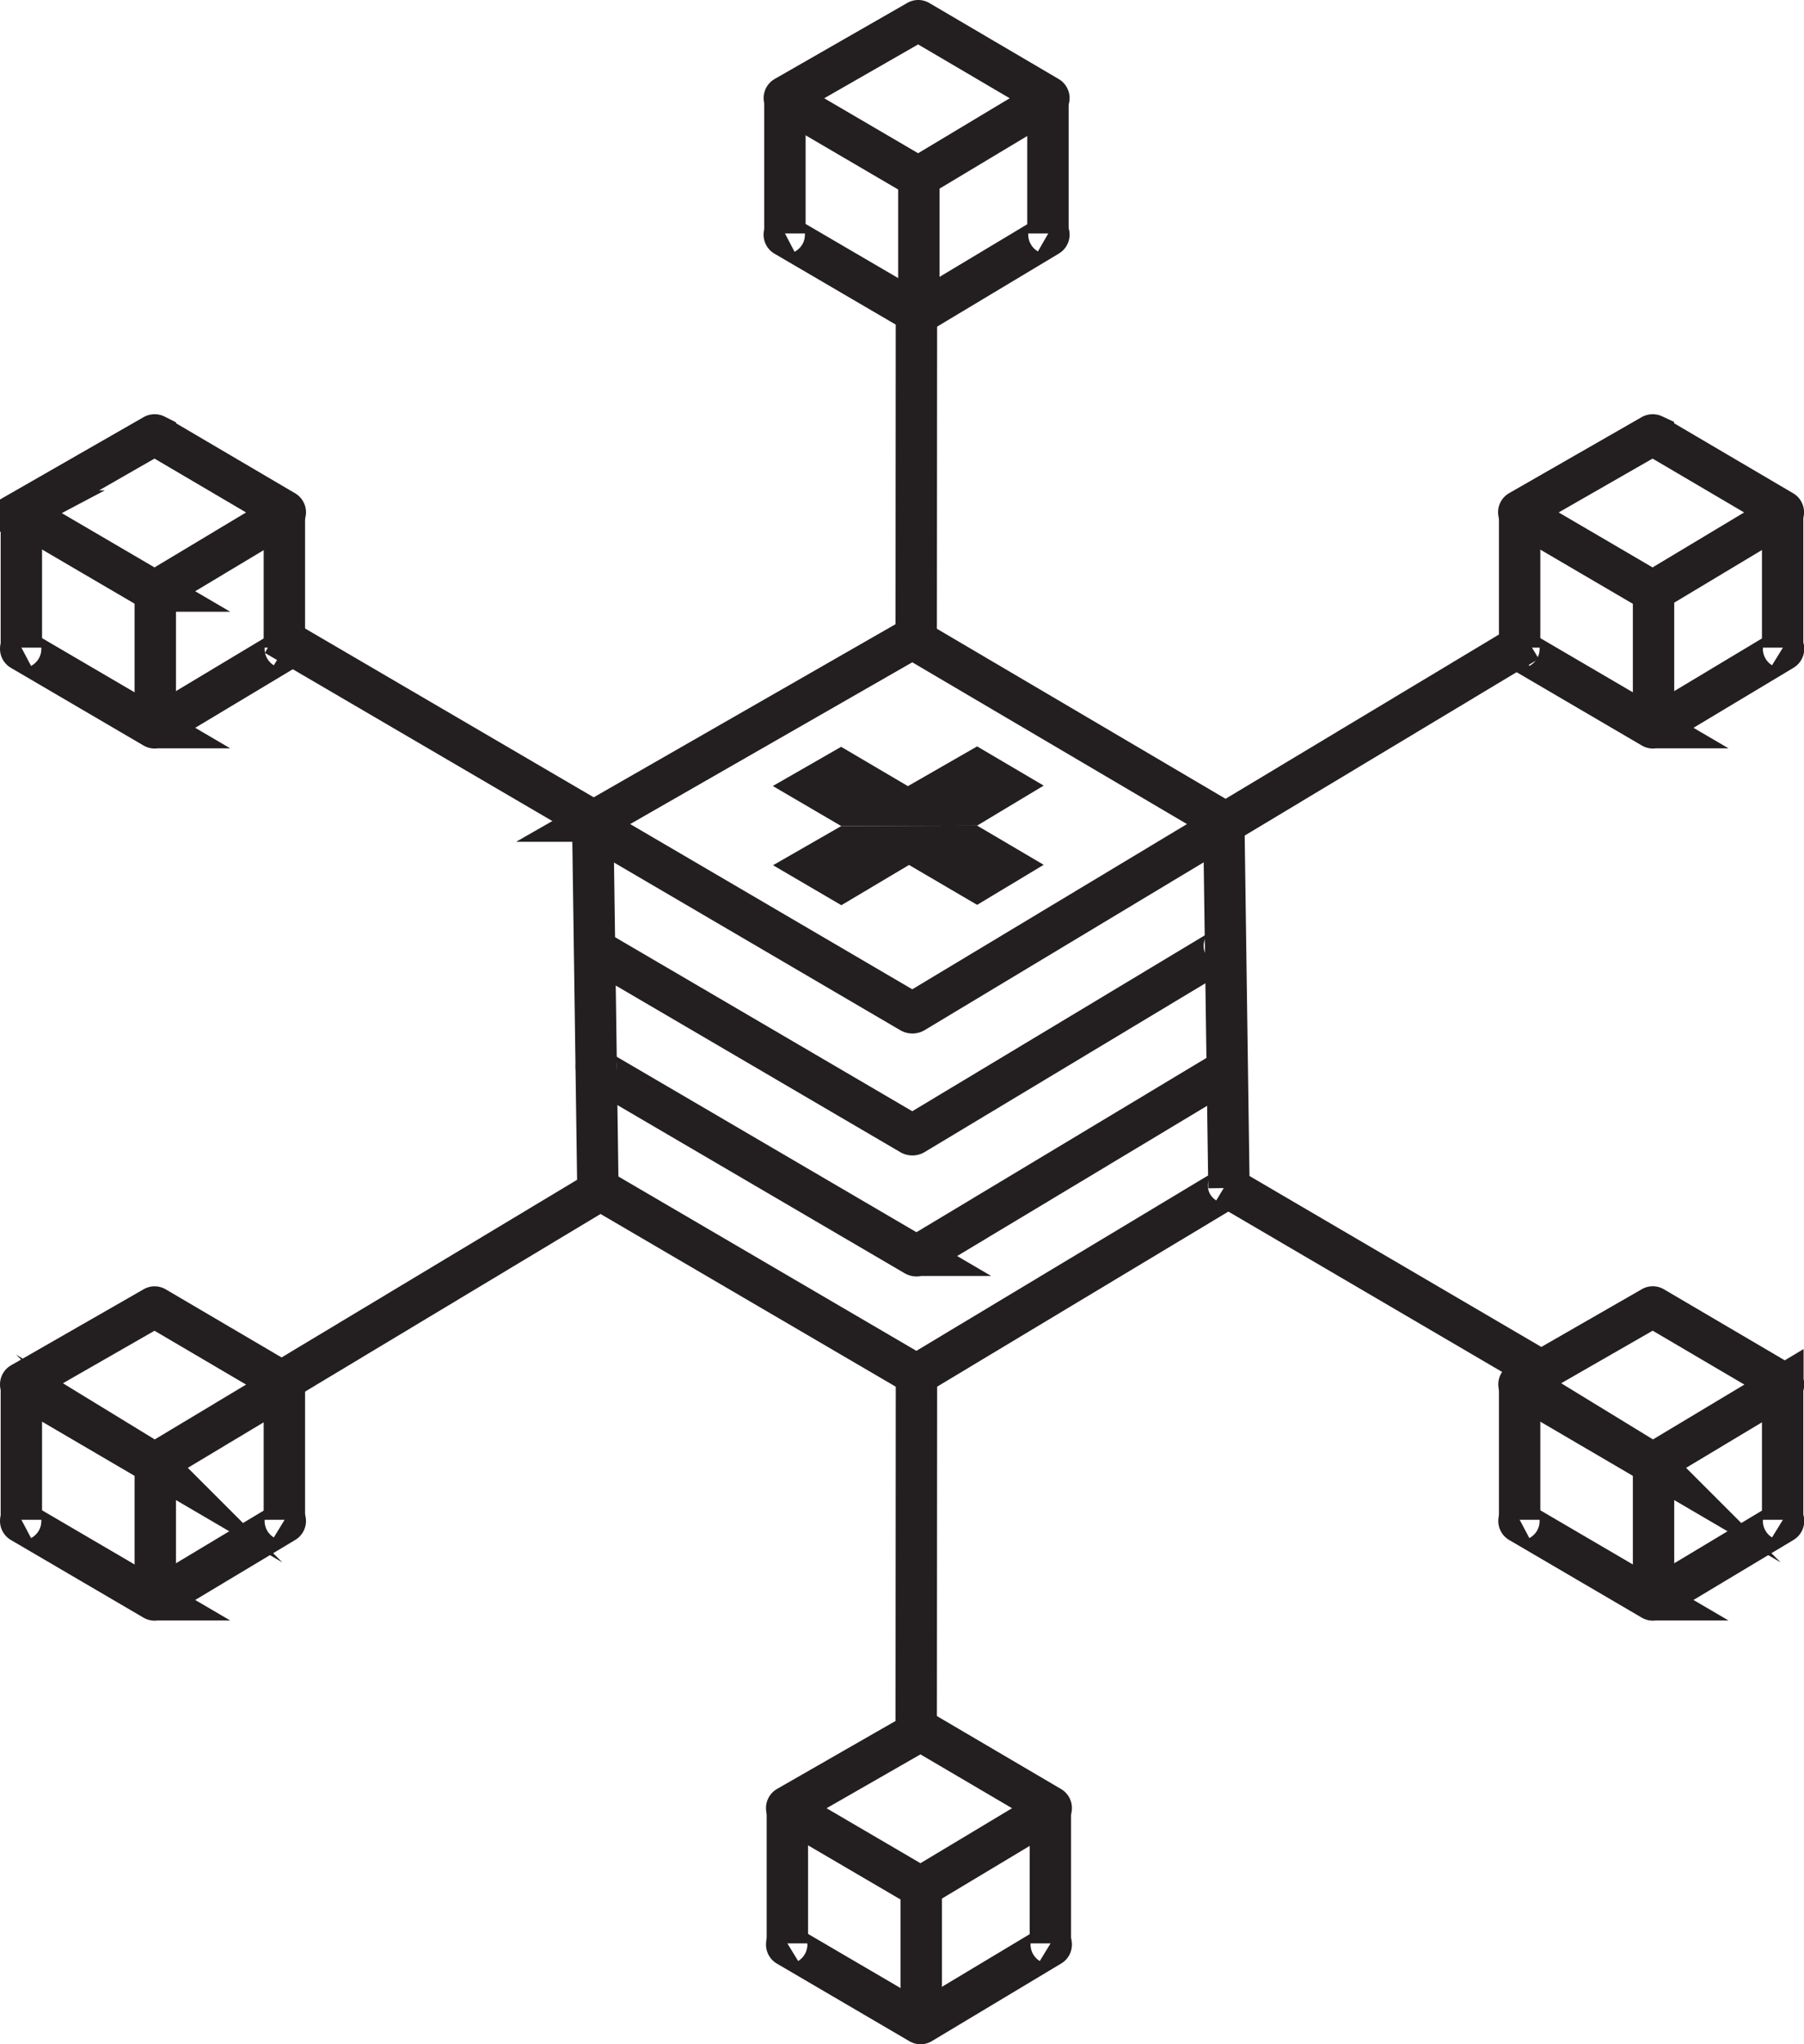 <svg id="Layer_2" data-name="Layer 2" xmlns="http://www.w3.org/2000/svg" viewBox="0 0 348.79 395.15"><defs><style>.cls-1{fill:#231f20;}.cls-2{fill:none;stroke:#231f20;stroke-miterlimit:10;stroke-width:8px;}</style></defs><polyline class="cls-1" points="162.63 159.67 162.65 159.68 149.46 167.25 162.67 174.98 175.58 167.3 175.67 167.25 175.76 167.2 188.92 174.91 201.79 167.17 188.92 159.59"/><path class="cls-1" d="M501.28,454.36" transform="translate(-325.6 -302.42)"/><polyline class="cls-1" points="188.92 159.59 201.79 151.86 188.92 144.28 175.71 151.86 175.55 151.96 175.5 151.94 162.63 144.36 149.42 151.94 162.63 159.67"/><path class="cls-2" d="M501.69,426l-61.28,35.14a.63.63,0,0,0,0,1.09l61.27,35.88a.66.66,0,0,0,.65,0L562,462.23a.64.64,0,0,0,0-1.09L502.32,426A.62.62,0,0,0,501.69,426Z" transform="translate(-325.6 -302.42)"/><path class="cls-2" d="M489.86,432.19" transform="translate(-325.6 -302.42)"/><path class="cls-2" d="M561.35,462.22l59.7-35.87" transform="translate(-325.6 -302.42)"/><path class="cls-2" d="M380.71,569.08l59.7-35.88" transform="translate(-325.6 -302.42)"/><path class="cls-2" d="M502.79,569.08l-.05,69.64" transform="translate(-325.6 -302.42)"/><path class="cls-2" d="M502.79,356.27l-.05,69.65" transform="translate(-325.6 -302.42)"/><path class="cls-2" d="M440.41,485.81l61.27,35.87a.63.63,0,0,0,.65,0L562,485.81a.64.64,0,0,0,0-1.09" transform="translate(-325.6 -302.42)"/><path class="cls-2" d="M563.22,532.06l61.27,35.88" transform="translate(-325.6 -302.42)"/><path class="cls-2" d="M378.82,425.17,440.09,461" transform="translate(-325.6 -302.42)"/><path class="cls-2" d="M441.21,508.11a.63.63,0,0,0,0,1.09l61.28,35.87a.61.61,0,0,0,.64,0l59.7-35.87" transform="translate(-325.6 -302.42)"/><path class="cls-2" d="M441.21,531.06c0,.46,0,.46,0,1.1L502.48,568a.61.61,0,0,0,.64,0l59.7-35.88a.63.63,0,0,0,0-1.08" transform="translate(-325.6 -302.42)"/><line class="cls-2" x1="114.6" y1="158.71" x2="115.6" y2="229.73"/><line class="cls-2" x1="237.61" y1="229.64" x2="236.61" y2="158.62"/><path class="cls-2" d="M645,386.52l-25.62,14.69a.26.26,0,0,0,0,.46l25.62,15a.26.26,0,0,0,.27,0l25-15a.26.26,0,0,0,0-.45l-25-14.7A.32.32,0,0,0,645,386.52Z" transform="translate(-325.6 -302.42)"/><path class="cls-2" d="M619.42,427.61a.26.26,0,0,0,0,.46l25.62,15a.26.26,0,0,0,.27,0l25-15a.27.27,0,0,0,0-.46" transform="translate(-325.6 -302.42)"/><line class="cls-2" x1="293.81" y1="99.25" x2="293.81" y2="125.19"/><line class="cls-2" x1="344.66" y1="98.79" x2="344.66" y2="125.19"/><line class="cls-2" x1="319.7" y1="114.25" x2="319.7" y2="140.65"/><path class="cls-2" d="M503.45,637l-25.62,14.69a.27.27,0,0,0,0,.46l25.62,15a.26.26,0,0,0,.27,0l25-15a.27.27,0,0,0,0-.46l-25-14.69A.32.32,0,0,0,503.45,637Z" transform="translate(-325.6 -302.42)"/><path class="cls-2" d="M477.83,678.08a.27.27,0,0,0,0,.46l25.62,15a.26.26,0,0,0,.27,0l25-15a.27.27,0,0,0,0-.46" transform="translate(-325.6 -302.42)"/><line class="cls-2" x1="152.23" y1="349.72" x2="152.23" y2="375.66"/><line class="cls-2" x1="203.08" y1="349.26" x2="203.08" y2="375.66"/><line class="cls-2" x1="178.12" y1="364.72" x2="178.12" y2="391.12"/><path class="cls-2" d="M355.36,386.52l-25.62,14.69a.26.26,0,0,0,0,.46l25.62,15a.26.26,0,0,0,.27,0l25-15a.26.26,0,0,0,0-.45l-25-14.7A.3.3,0,0,0,355.36,386.52Z" transform="translate(-325.6 -302.42)"/><path class="cls-2" d="M329.74,427.61a.26.26,0,0,0,0,.46l25.62,15a.26.26,0,0,0,.27,0l25-15a.27.27,0,0,0,0-.46" transform="translate(-325.6 -302.42)"/><line class="cls-2" x1="4.13" y1="99.25" x2="4.13" y2="125.19"/><line class="cls-2" x1="54.98" y1="98.79" x2="54.98" y2="125.19"/><line class="cls-2" x1="30.02" y1="114.25" x2="30.02" y2="140.65"/><path class="cls-2" d="M645,555.11,619.42,569.8a.26.26,0,0,0,0,.46l25.62,15a.26.26,0,0,0,.27,0l25-15a.27.27,0,0,0,0-.46l-25-14.69A.26.26,0,0,0,645,555.11Z" transform="translate(-325.6 -302.42)"/><path class="cls-2" d="M619.42,596.2a.26.26,0,0,0,0,.46l25.62,15a.26.26,0,0,0,.27,0l25-15a.27.27,0,0,0,0-.46" transform="translate(-325.6 -302.42)"/><line class="cls-2" x1="293.81" y1="267.83" x2="293.81" y2="293.78"/><line class="cls-2" x1="344.66" y1="267.38" x2="344.66" y2="293.78"/><line class="cls-2" x1="319.7" y1="282.83" x2="319.7" y2="309.23"/><path class="cls-2" d="M355.36,555.11,329.74,569.8a.26.26,0,0,0,0,.46l25.62,15a.26.26,0,0,0,.27,0l25-15a.27.27,0,0,0,0-.46l-25-14.69A.24.24,0,0,0,355.36,555.11Z" transform="translate(-325.6 -302.42)"/><path class="cls-2" d="M329.74,596.2a.26.26,0,0,0,0,.46l25.62,15a.26.26,0,0,0,.27,0l25-15a.27.27,0,0,0,0-.46" transform="translate(-325.6 -302.42)"/><line class="cls-2" x1="4.13" y1="267.83" x2="4.13" y2="293.78"/><line class="cls-2" x1="54.98" y1="267.38" x2="54.98" y2="293.78"/><line class="cls-2" x1="30.02" y1="282.83" x2="30.02" y2="309.23"/><path class="cls-2" d="M503,306.46l-25.62,14.69a.26.26,0,0,0,0,.46l25.62,15a.26.26,0,0,0,.27,0l25-15a.27.27,0,0,0,0-.46l-25-14.69A.24.24,0,0,0,503,306.46Z" transform="translate(-325.6 -302.42)"/><path class="cls-2" d="M477.37,347.55a.26.26,0,0,0,0,.46L503,363a.26.26,0,0,0,.27,0l25-15a.26.26,0,0,0,0-.45" transform="translate(-325.6 -302.42)"/><line class="cls-2" x1="151.76" y1="19.18" x2="151.76" y2="45.13"/><line class="cls-2" x1="202.61" y1="18.73" x2="202.61" y2="45.13"/><line class="cls-2" x1="177.65" y1="34.18" x2="177.65" y2="60.58"/></svg>